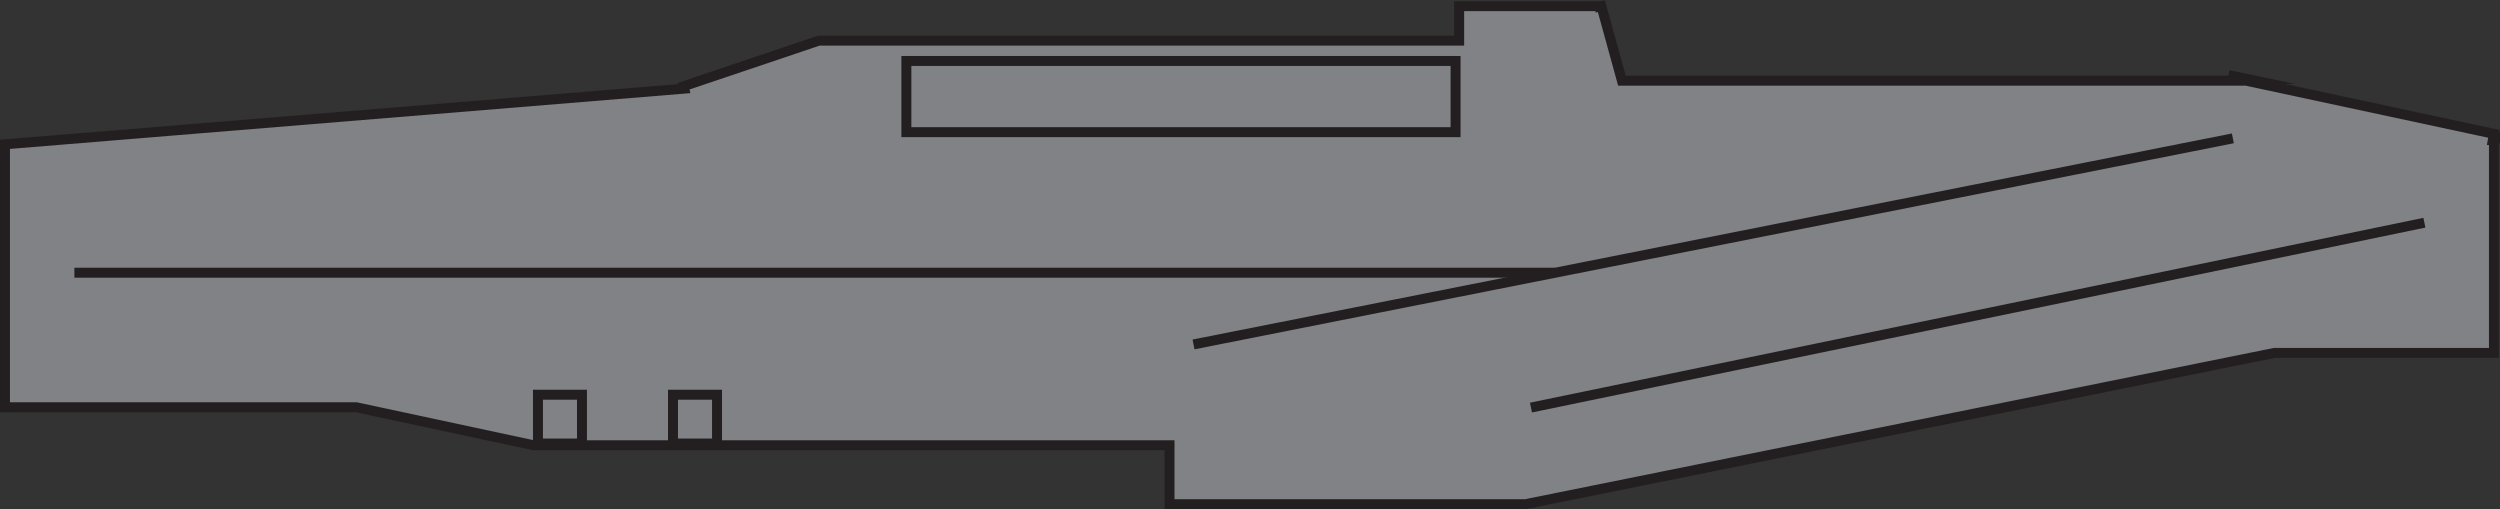 <svg id="Layer_2" data-name="Layer 2" xmlns="http://www.w3.org/2000/svg" viewBox="0 0 251 51.12"><rect x="0" y="0" width="251" height="51.12" fill="#333333" stroke="none"/><defs><style>.cls-1{fill:none;}.cls-1,.cls-2,.cls-3{stroke:#231f20;stroke-miterlimit:10;}.cls-2{fill:#fff;}.cls-3{fill:#808285;}</style></defs><title>carrier</title><polygon class="cls-1" points="250.5 13.28 250.5 13.89 250.39 13.89 250.5 13.28"/><polygon class="cls-2" points="153.71 50.36 153.71 50.45 153.32 50.45 153.71 50.36"/><polygon class="cls-2" points="225.62 7.93 224.18 7.93 224.23 7.64 225.62 7.93"/><polygon class="cls-3" points="250.28 14.06 250.39 14.06 250.39 35.43 228.36 35.43 201.34 40.89 153.6 50.53 153.22 50.62 117.42 50.62 117.42 44.7 53.54 44.7 35.77 40.89 0.5 40.89 0.5 14.49 68.69 8.9 68.63 8.66 70.29 8.1 82.21 4.08 146.5 4.08 146.5 0.62 160.69 0.62 160.69 0.64 160.78 0.62 162.84 8.1 225.51 8.1 250.39 13.44 250.28 14.06"/><line class="cls-1" x1="7.47" y1="27.38" x2="156.15" y2="27.38"/><line class="cls-1" x1="153.71" y1="40.92" x2="243.41" y2="22.36"/><line class="cls-1" x1="119.83" y1="34.58" x2="224.18" y2="13.89"/><rect class="cls-1" x="91" y="6.12" width="55.14" height="7.15"/><rect class="cls-1" x="54.01" y="39.63" width="4.42" height="4.9"/><rect class="cls-1" x="67.57" y="39.63" width="4.42" height="4.9"/></svg>